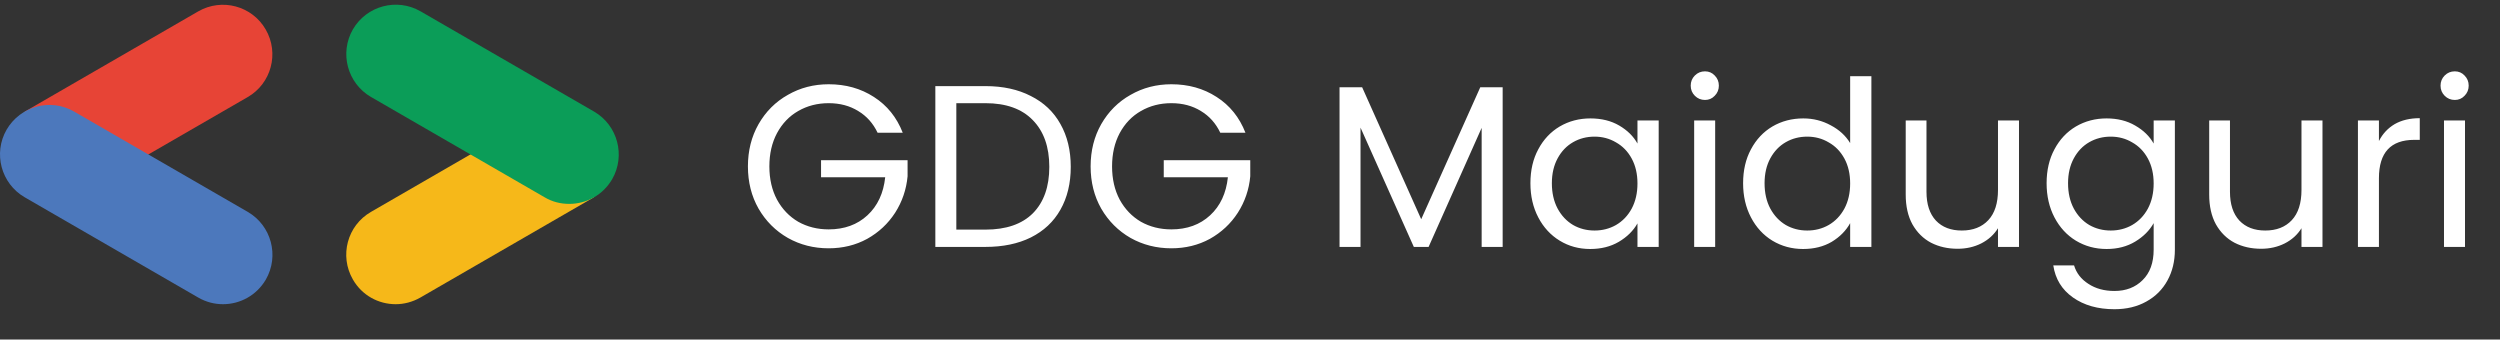 <svg width="162" height="22" viewBox="0 0 162 22" fill="none" xmlns="http://www.w3.org/2000/svg">
<rect x="0" y="0" width="162" height="22" fill="#333333" stroke="none"/>
<path d="M9.538 10.052L16.048 6.292C17.578 5.412 18.108 3.452 17.218 1.912C16.338 0.382 14.378 -0.148 12.838 0.742L1.588 7.242L9.538 10.052Z" fill="#E74436"/>
<path d="M14.448 19.712C15.558 19.712 16.628 19.142 17.228 18.112C18.108 16.582 17.588 14.622 16.058 13.732L4.808 7.232C3.278 6.342 1.318 6.872 0.428 8.402C-0.452 9.932 0.068 11.892 1.598 12.782L12.848 19.282C13.348 19.572 13.898 19.712 14.448 19.712Z" fill="#4C78BC"/>
<path d="M25.638 19.712C26.178 19.712 26.728 19.572 27.238 19.282L38.488 12.782L30.648 9.912L24.038 13.732C22.508 14.612 21.978 16.572 22.868 18.112C23.458 19.142 24.528 19.712 25.638 19.712Z" fill="#F6B819"/>
<path d="M36.888 13.212C37.998 13.212 39.068 12.642 39.668 11.612C40.548 10.082 40.028 8.122 38.498 7.232L27.248 0.732C25.718 -0.148 23.758 0.372 22.868 1.902C21.988 3.432 22.508 5.392 24.038 6.282L35.288 12.782C35.788 13.082 36.338 13.212 36.888 13.212Z" fill="#0B9D58"/>
<path d="M56.867 8.6C56.578 7.992 56.16 7.523 55.611 7.194C55.063 6.855 54.425 6.686 53.698 6.686C52.97 6.686 52.312 6.855 51.724 7.194C51.146 7.523 50.688 8.002 50.349 8.629C50.02 9.247 49.855 9.965 49.855 10.782C49.855 11.6 50.02 12.317 50.349 12.935C50.688 13.553 51.146 14.031 51.724 14.37C52.312 14.699 52.97 14.864 53.698 14.864C54.714 14.864 55.552 14.56 56.209 13.952C56.867 13.344 57.251 12.521 57.361 11.485H53.204V10.379H58.811V11.425C58.731 12.282 58.462 13.07 58.004 13.787C57.545 14.495 56.942 15.058 56.194 15.477C55.447 15.885 54.615 16.09 53.698 16.09C52.731 16.09 51.849 15.865 51.052 15.417C50.254 14.959 49.621 14.326 49.153 13.518C48.694 12.711 48.465 11.799 48.465 10.782C48.465 9.766 48.694 8.854 49.153 8.046C49.621 7.229 50.254 6.596 51.052 6.148C51.849 5.689 52.731 5.46 53.698 5.46C54.804 5.46 55.781 5.734 56.628 6.282C57.485 6.83 58.108 7.603 58.497 8.6H56.867ZM63.854 5.58C64.99 5.58 65.972 5.794 66.799 6.222C67.636 6.641 68.274 7.244 68.713 8.031C69.161 8.819 69.385 9.746 69.385 10.812C69.385 11.879 69.161 12.806 68.713 13.593C68.274 14.37 67.636 14.968 66.799 15.387C65.972 15.796 64.99 16 63.854 16H60.61V5.58H63.854ZM63.854 14.879C65.199 14.879 66.226 14.525 66.934 13.817C67.641 13.1 67.995 12.098 67.995 10.812C67.995 9.517 67.636 8.505 66.919 7.777C66.211 7.05 65.189 6.686 63.854 6.686H61.97V14.879H63.854ZM79.074 8.6C78.785 7.992 78.366 7.523 77.818 7.194C77.27 6.855 76.632 6.686 75.904 6.686C75.177 6.686 74.519 6.855 73.931 7.194C73.353 7.523 72.894 8.002 72.555 8.629C72.227 9.247 72.062 9.965 72.062 10.782C72.062 11.6 72.227 12.317 72.555 12.935C72.894 13.553 73.353 14.031 73.931 14.37C74.519 14.699 75.177 14.864 75.904 14.864C76.921 14.864 77.758 14.56 78.416 13.952C79.074 13.344 79.458 12.521 79.567 11.485H75.411V10.379H81.017V11.425C80.938 12.282 80.669 13.07 80.21 13.787C79.752 14.495 79.149 15.058 78.401 15.477C77.654 15.885 76.821 16.09 75.904 16.09C74.938 16.09 74.055 15.865 73.258 15.417C72.461 14.959 71.828 14.326 71.359 13.518C70.901 12.711 70.672 11.799 70.672 10.782C70.672 9.766 70.901 8.854 71.359 8.046C71.828 7.229 72.461 6.596 73.258 6.148C74.055 5.689 74.938 5.46 75.904 5.46C77.011 5.46 77.987 5.734 78.835 6.282C79.692 6.83 80.315 7.603 80.704 8.6H79.074ZM97.372 5.654V16H96.011V8.286L92.573 16H91.616L88.162 8.271V16H86.802V5.654H88.267L92.094 14.206L95.922 5.654H97.372ZM99.171 11.874C99.171 11.037 99.34 10.304 99.679 9.676C100.018 9.038 100.482 8.545 101.07 8.196C101.668 7.847 102.33 7.673 103.058 7.673C103.776 7.673 104.399 7.827 104.927 8.136C105.455 8.445 105.849 8.834 106.108 9.302V7.807H107.483V16H106.108V14.475C105.839 14.954 105.435 15.352 104.897 15.671C104.369 15.98 103.751 16.135 103.043 16.135C102.315 16.135 101.658 15.955 101.07 15.596C100.482 15.238 100.018 14.734 99.679 14.086C99.34 13.438 99.171 12.701 99.171 11.874ZM106.108 11.889C106.108 11.271 105.983 10.732 105.734 10.274C105.485 9.816 105.146 9.467 104.718 9.227C104.299 8.978 103.835 8.854 103.327 8.854C102.819 8.854 102.355 8.973 101.937 9.213C101.518 9.452 101.184 9.801 100.935 10.259C100.686 10.717 100.561 11.256 100.561 11.874C100.561 12.502 100.686 13.05 100.935 13.518C101.184 13.977 101.518 14.331 101.937 14.58C102.355 14.819 102.819 14.938 103.327 14.938C103.835 14.938 104.299 14.819 104.718 14.58C105.146 14.331 105.485 13.977 105.734 13.518C105.983 13.05 106.108 12.507 106.108 11.889ZM110.485 6.477C110.226 6.477 110.007 6.387 109.827 6.207C109.648 6.028 109.558 5.809 109.558 5.55C109.558 5.291 109.648 5.071 109.827 4.892C110.007 4.712 110.226 4.623 110.485 4.623C110.734 4.623 110.944 4.712 111.113 4.892C111.292 5.071 111.382 5.291 111.382 5.55C111.382 5.809 111.292 6.028 111.113 6.207C110.944 6.387 110.734 6.477 110.485 6.477ZM111.143 7.807V16H109.782V7.807H111.143ZM112.953 11.874C112.953 11.037 113.123 10.304 113.462 9.676C113.801 9.038 114.264 8.545 114.852 8.196C115.45 7.847 116.118 7.673 116.855 7.673C117.493 7.673 118.086 7.822 118.634 8.121C119.183 8.41 119.601 8.794 119.89 9.272V4.937H121.266V16H119.89V14.46C119.621 14.948 119.223 15.352 118.694 15.671C118.166 15.98 117.548 16.135 116.84 16.135C116.113 16.135 115.45 15.955 114.852 15.596C114.264 15.238 113.801 14.734 113.462 14.086C113.123 13.438 112.953 12.701 112.953 11.874ZM119.89 11.889C119.89 11.271 119.766 10.732 119.517 10.274C119.267 9.816 118.929 9.467 118.5 9.227C118.081 8.978 117.618 8.854 117.11 8.854C116.601 8.854 116.138 8.973 115.719 9.213C115.301 9.452 114.967 9.801 114.717 10.259C114.468 10.717 114.344 11.256 114.344 11.874C114.344 12.502 114.468 13.05 114.717 13.518C114.967 13.977 115.301 14.331 115.719 14.58C116.138 14.819 116.601 14.938 117.11 14.938C117.618 14.938 118.081 14.819 118.5 14.58C118.929 14.331 119.267 13.977 119.517 13.518C119.766 13.05 119.89 12.507 119.89 11.889ZM130.831 7.807V16H129.47V14.789C129.211 15.208 128.847 15.537 128.379 15.776C127.92 16.005 127.412 16.12 126.854 16.12C126.216 16.12 125.643 15.99 125.135 15.731C124.626 15.462 124.223 15.063 123.924 14.535C123.635 14.007 123.49 13.364 123.49 12.606V7.807H124.836V12.427C124.836 13.234 125.04 13.857 125.449 14.296C125.857 14.724 126.415 14.938 127.123 14.938C127.851 14.938 128.424 14.714 128.842 14.266C129.261 13.817 129.47 13.164 129.47 12.307V7.807H130.831ZM136.507 7.673C137.214 7.673 137.832 7.827 138.36 8.136C138.899 8.445 139.297 8.834 139.557 9.302V7.807H140.932V16.179C140.932 16.927 140.772 17.59 140.454 18.168C140.135 18.756 139.676 19.214 139.078 19.543C138.49 19.872 137.802 20.037 137.015 20.037C135.939 20.037 135.042 19.782 134.324 19.274C133.606 18.766 133.183 18.073 133.053 17.196H134.399C134.548 17.694 134.857 18.093 135.326 18.392C135.794 18.701 136.357 18.855 137.015 18.855C137.762 18.855 138.37 18.621 138.839 18.153C139.317 17.684 139.557 17.027 139.557 16.179V14.46C139.287 14.938 138.889 15.337 138.36 15.656C137.832 15.975 137.214 16.135 136.507 16.135C135.779 16.135 135.116 15.955 134.518 15.596C133.93 15.238 133.467 14.734 133.128 14.086C132.789 13.438 132.62 12.701 132.62 11.874C132.62 11.037 132.789 10.304 133.128 9.676C133.467 9.038 133.93 8.545 134.518 8.196C135.116 7.847 135.779 7.673 136.507 7.673ZM139.557 11.889C139.557 11.271 139.432 10.732 139.183 10.274C138.934 9.816 138.595 9.467 138.166 9.227C137.748 8.978 137.284 8.854 136.776 8.854C136.267 8.854 135.804 8.973 135.385 9.213C134.967 9.452 134.633 9.801 134.384 10.259C134.135 10.717 134.01 11.256 134.01 11.874C134.01 12.502 134.135 13.05 134.384 13.518C134.633 13.977 134.967 14.331 135.385 14.58C135.804 14.819 136.267 14.938 136.776 14.938C137.284 14.938 137.748 14.819 138.166 14.58C138.595 14.331 138.934 13.977 139.183 13.518C139.432 13.05 139.557 12.507 139.557 11.889ZM150.497 7.807V16H149.136V14.789C148.877 15.208 148.514 15.537 148.045 15.776C147.587 16.005 147.078 16.12 146.52 16.12C145.882 16.12 145.309 15.99 144.801 15.731C144.293 15.462 143.889 15.063 143.59 14.535C143.301 14.007 143.156 13.364 143.156 12.606V7.807H144.502V12.427C144.502 13.234 144.706 13.857 145.115 14.296C145.523 14.724 146.082 14.938 146.789 14.938C147.517 14.938 148.09 14.714 148.509 14.266C148.927 13.817 149.136 13.164 149.136 12.307V7.807H150.497ZM154.155 9.138C154.394 8.669 154.733 8.306 155.171 8.046C155.62 7.787 156.163 7.658 156.801 7.658V9.063H156.442C154.917 9.063 154.155 9.89 154.155 11.545V16H152.794V7.807H154.155V9.138ZM159.074 6.477C158.815 6.477 158.596 6.387 158.416 6.207C158.237 6.028 158.147 5.809 158.147 5.55C158.147 5.291 158.237 5.071 158.416 4.892C158.596 4.712 158.815 4.623 159.074 4.623C159.323 4.623 159.532 4.712 159.702 4.892C159.881 5.071 159.971 5.291 159.971 5.55C159.971 5.809 159.881 6.028 159.702 6.207C159.532 6.387 159.323 6.477 159.074 6.477ZM159.732 7.807V16H158.371V7.807H159.732Z" fill="white"/>
</svg>
